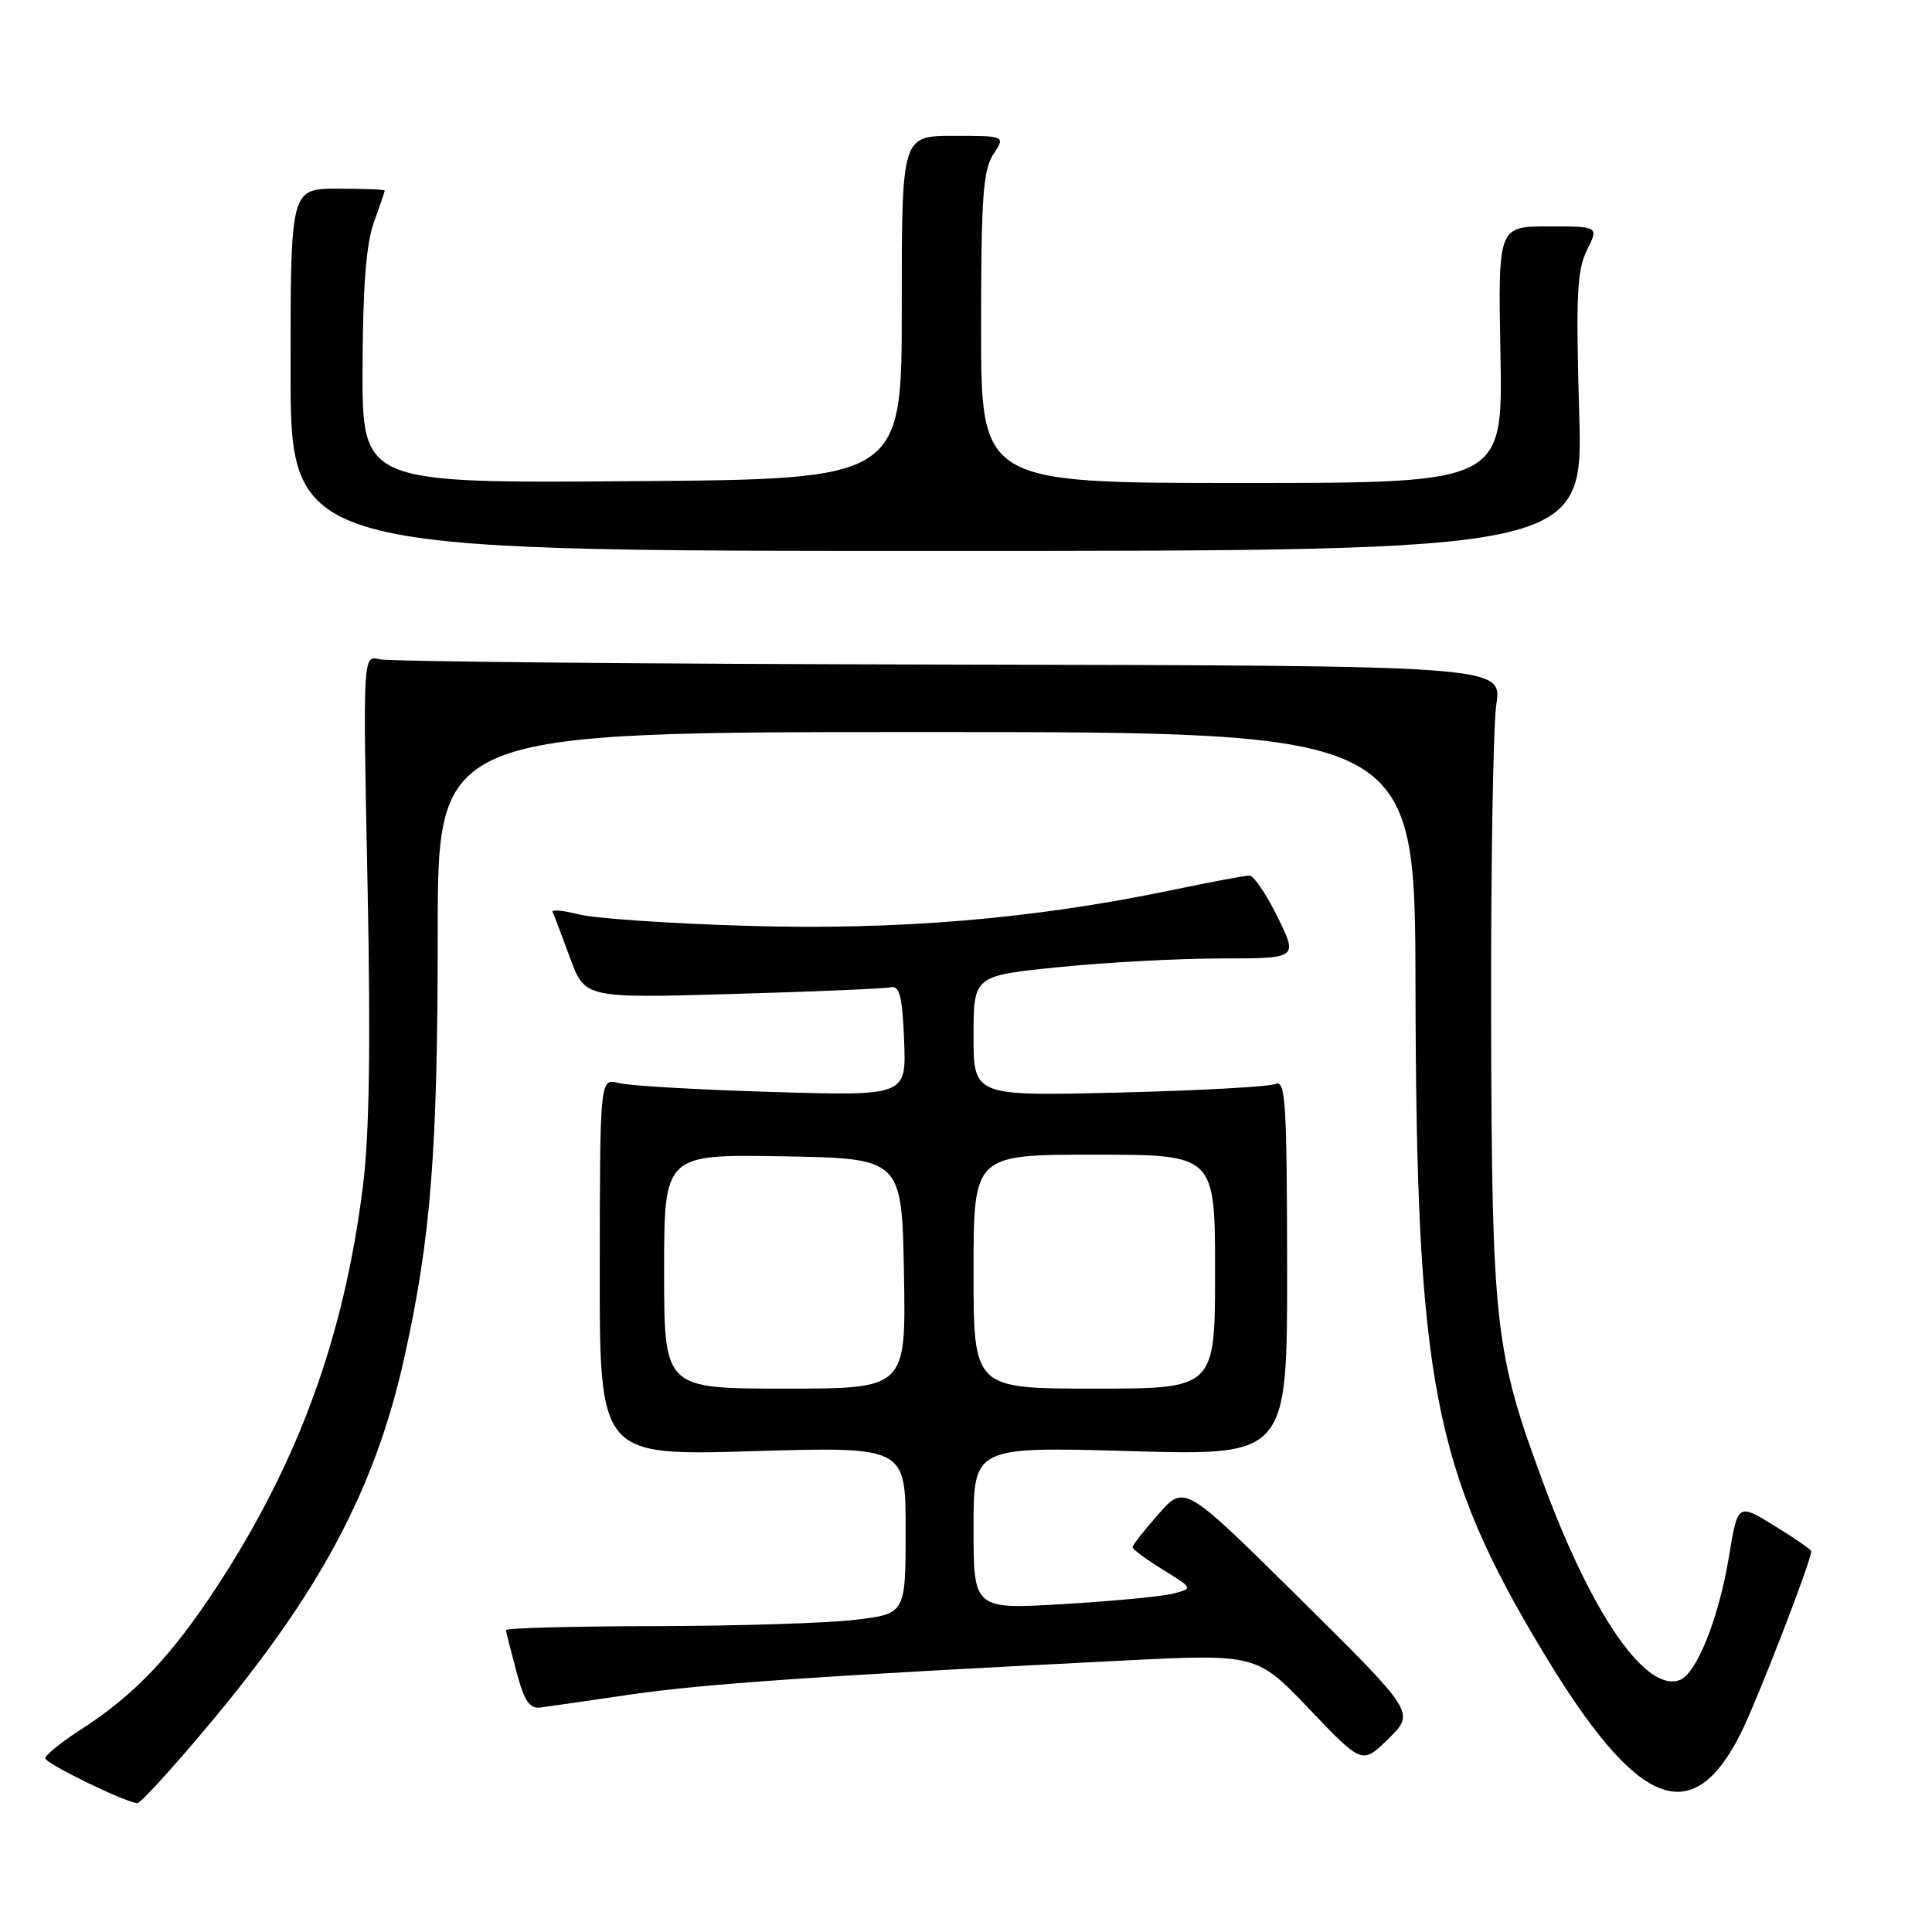 <?xml version="1.0" encoding="UTF-8" standalone="no"?>
<!DOCTYPE svg PUBLIC "-//W3C//DTD SVG 1.1//EN" "http://www.w3.org/Graphics/SVG/1.1/DTD/svg11.dtd" >
<svg xmlns="http://www.w3.org/2000/svg" xmlns:xlink="http://www.w3.org/1999/xlink" version="1.1" viewBox="0 0 256 256">
 <g >
 <path fill="currentColor"
d=" M 27.50 228.75 C 42.37 211.05 49.68 197.35 53.55 180.00 C 57.09 164.11 58.00 152.62 58.00 123.54 C 58.00 97.00 58.00 97.00 122.75 97.00 C 187.50 97.00 187.50 97.00 187.56 130.75 C 187.66 183.02 189.91 194.75 204.52 219.00 C 216.90 239.55 224.14 242.54 230.60 229.80 C 232.75 225.56 240.00 206.84 240.00 205.54 C 240.00 205.34 237.81 203.82 235.13 202.18 C 230.26 199.18 230.26 199.18 229.09 206.29 C 227.75 214.39 224.82 221.75 222.59 222.61 C 218.12 224.32 210.99 214.05 204.52 196.58 C 198.06 179.16 197.68 175.75 197.58 135.00 C 197.54 114.92 197.85 96.18 198.27 93.35 C 199.04 88.20 199.04 88.20 125.78 88.06 C 85.48 87.98 51.51 87.66 50.30 87.36 C 48.08 86.80 48.08 86.80 48.70 117.15 C 49.13 138.57 48.95 150.37 48.08 157.25 C 45.57 177.21 39.54 193.72 28.74 210.24 C 22.71 219.45 17.81 224.60 10.75 229.15 C 8.14 230.83 6.00 232.55 6.00 232.98 C 6.00 233.66 16.46 238.77 18.20 238.93 C 18.59 238.97 22.77 234.39 27.50 228.75 Z  M 172.23 211.82 C 156.96 196.71 156.96 196.71 153.52 200.61 C 151.63 202.75 150.08 204.72 150.07 205.00 C 150.06 205.28 151.86 206.62 154.08 207.98 C 158.06 210.44 158.08 210.47 155.55 211.14 C 154.16 211.52 147.61 212.15 141.01 212.54 C 129.00 213.26 129.00 213.26 129.00 202.47 C 129.00 191.69 129.00 191.69 149.79 192.28 C 170.57 192.88 170.57 192.88 170.55 167.92 C 170.52 146.04 170.34 143.05 169.01 143.63 C 168.18 144.00 158.84 144.51 148.25 144.77 C 129.00 145.24 129.00 145.24 129.00 137.27 C 129.00 129.29 129.00 129.29 140.31 128.15 C 146.53 127.52 156.20 127.00 161.80 127.00 C 171.98 127.00 171.98 127.00 169.28 121.50 C 167.80 118.47 166.11 116.01 165.54 116.01 C 164.97 116.02 160.22 116.91 155.00 118.00 C 136.77 121.78 118.94 123.27 99.00 122.68 C 88.83 122.38 78.79 121.70 76.70 121.16 C 74.61 120.63 73.04 120.48 73.22 120.84 C 73.39 121.20 74.43 123.92 75.52 126.89 C 77.50 132.27 77.50 132.27 97.03 131.71 C 107.78 131.40 117.23 131.00 118.03 130.82 C 119.20 130.57 119.56 132.01 119.80 137.86 C 120.09 145.22 120.09 145.22 102.30 144.69 C 92.51 144.40 83.38 143.87 82.00 143.51 C 79.50 142.86 79.50 142.86 79.47 167.88 C 79.44 192.89 79.44 192.89 99.72 192.29 C 120.00 191.69 120.00 191.69 120.00 202.76 C 120.00 213.84 120.00 213.84 113.25 214.64 C 109.54 215.08 97.61 215.45 86.75 215.47 C 75.89 215.49 67.02 215.72 67.04 216.00 C 67.07 216.28 67.69 218.75 68.43 221.50 C 69.48 225.42 70.17 226.45 71.63 226.25 C 72.66 226.12 78.00 225.35 83.50 224.54 C 93.05 223.14 108.80 222.05 148.50 220.05 C 166.50 219.14 166.50 219.14 173.50 226.47 C 180.50 233.81 180.50 233.81 184.00 230.37 C 187.50 226.93 187.50 226.93 172.23 211.82 Z  M 209.25 54.64 C 208.80 39.21 208.96 35.79 210.28 33.14 C 211.85 30.00 211.85 30.00 205.17 30.00 C 198.50 30.00 198.50 30.00 198.82 47.00 C 199.13 64.00 199.13 64.00 164.57 64.00 C 130.00 64.00 130.00 64.00 130.00 43.46 C 130.00 26.25 130.26 22.53 131.62 20.46 C 133.23 18.00 133.23 18.00 126.35 18.00 C 119.48 18.00 119.48 18.00 119.49 40.75 C 119.50 63.50 119.50 63.50 83.75 63.76 C 48.00 64.03 48.00 64.03 48.04 48.76 C 48.07 38.09 48.52 32.30 49.53 29.50 C 50.32 27.30 50.98 25.39 50.98 25.25 C 50.99 25.11 48.19 25.00 44.75 25.00 C 38.50 25.00 38.50 25.00 38.50 49.00 C 38.50 73.00 38.50 73.00 124.15 73.00 C 209.80 73.00 209.80 73.00 209.25 54.64 Z  M 88.00 168.47 C 88.00 152.95 88.00 152.95 103.75 153.22 C 119.50 153.50 119.50 153.50 119.78 168.75 C 120.05 184.00 120.05 184.00 104.03 184.00 C 88.00 184.00 88.00 184.00 88.00 168.47 Z  M 129.00 168.50 C 129.00 153.00 129.00 153.00 145.00 153.00 C 161.00 153.00 161.00 153.00 161.00 168.50 C 161.00 184.00 161.00 184.00 145.00 184.00 C 129.00 184.00 129.00 184.00 129.00 168.50 Z "/>
</g>
</svg>